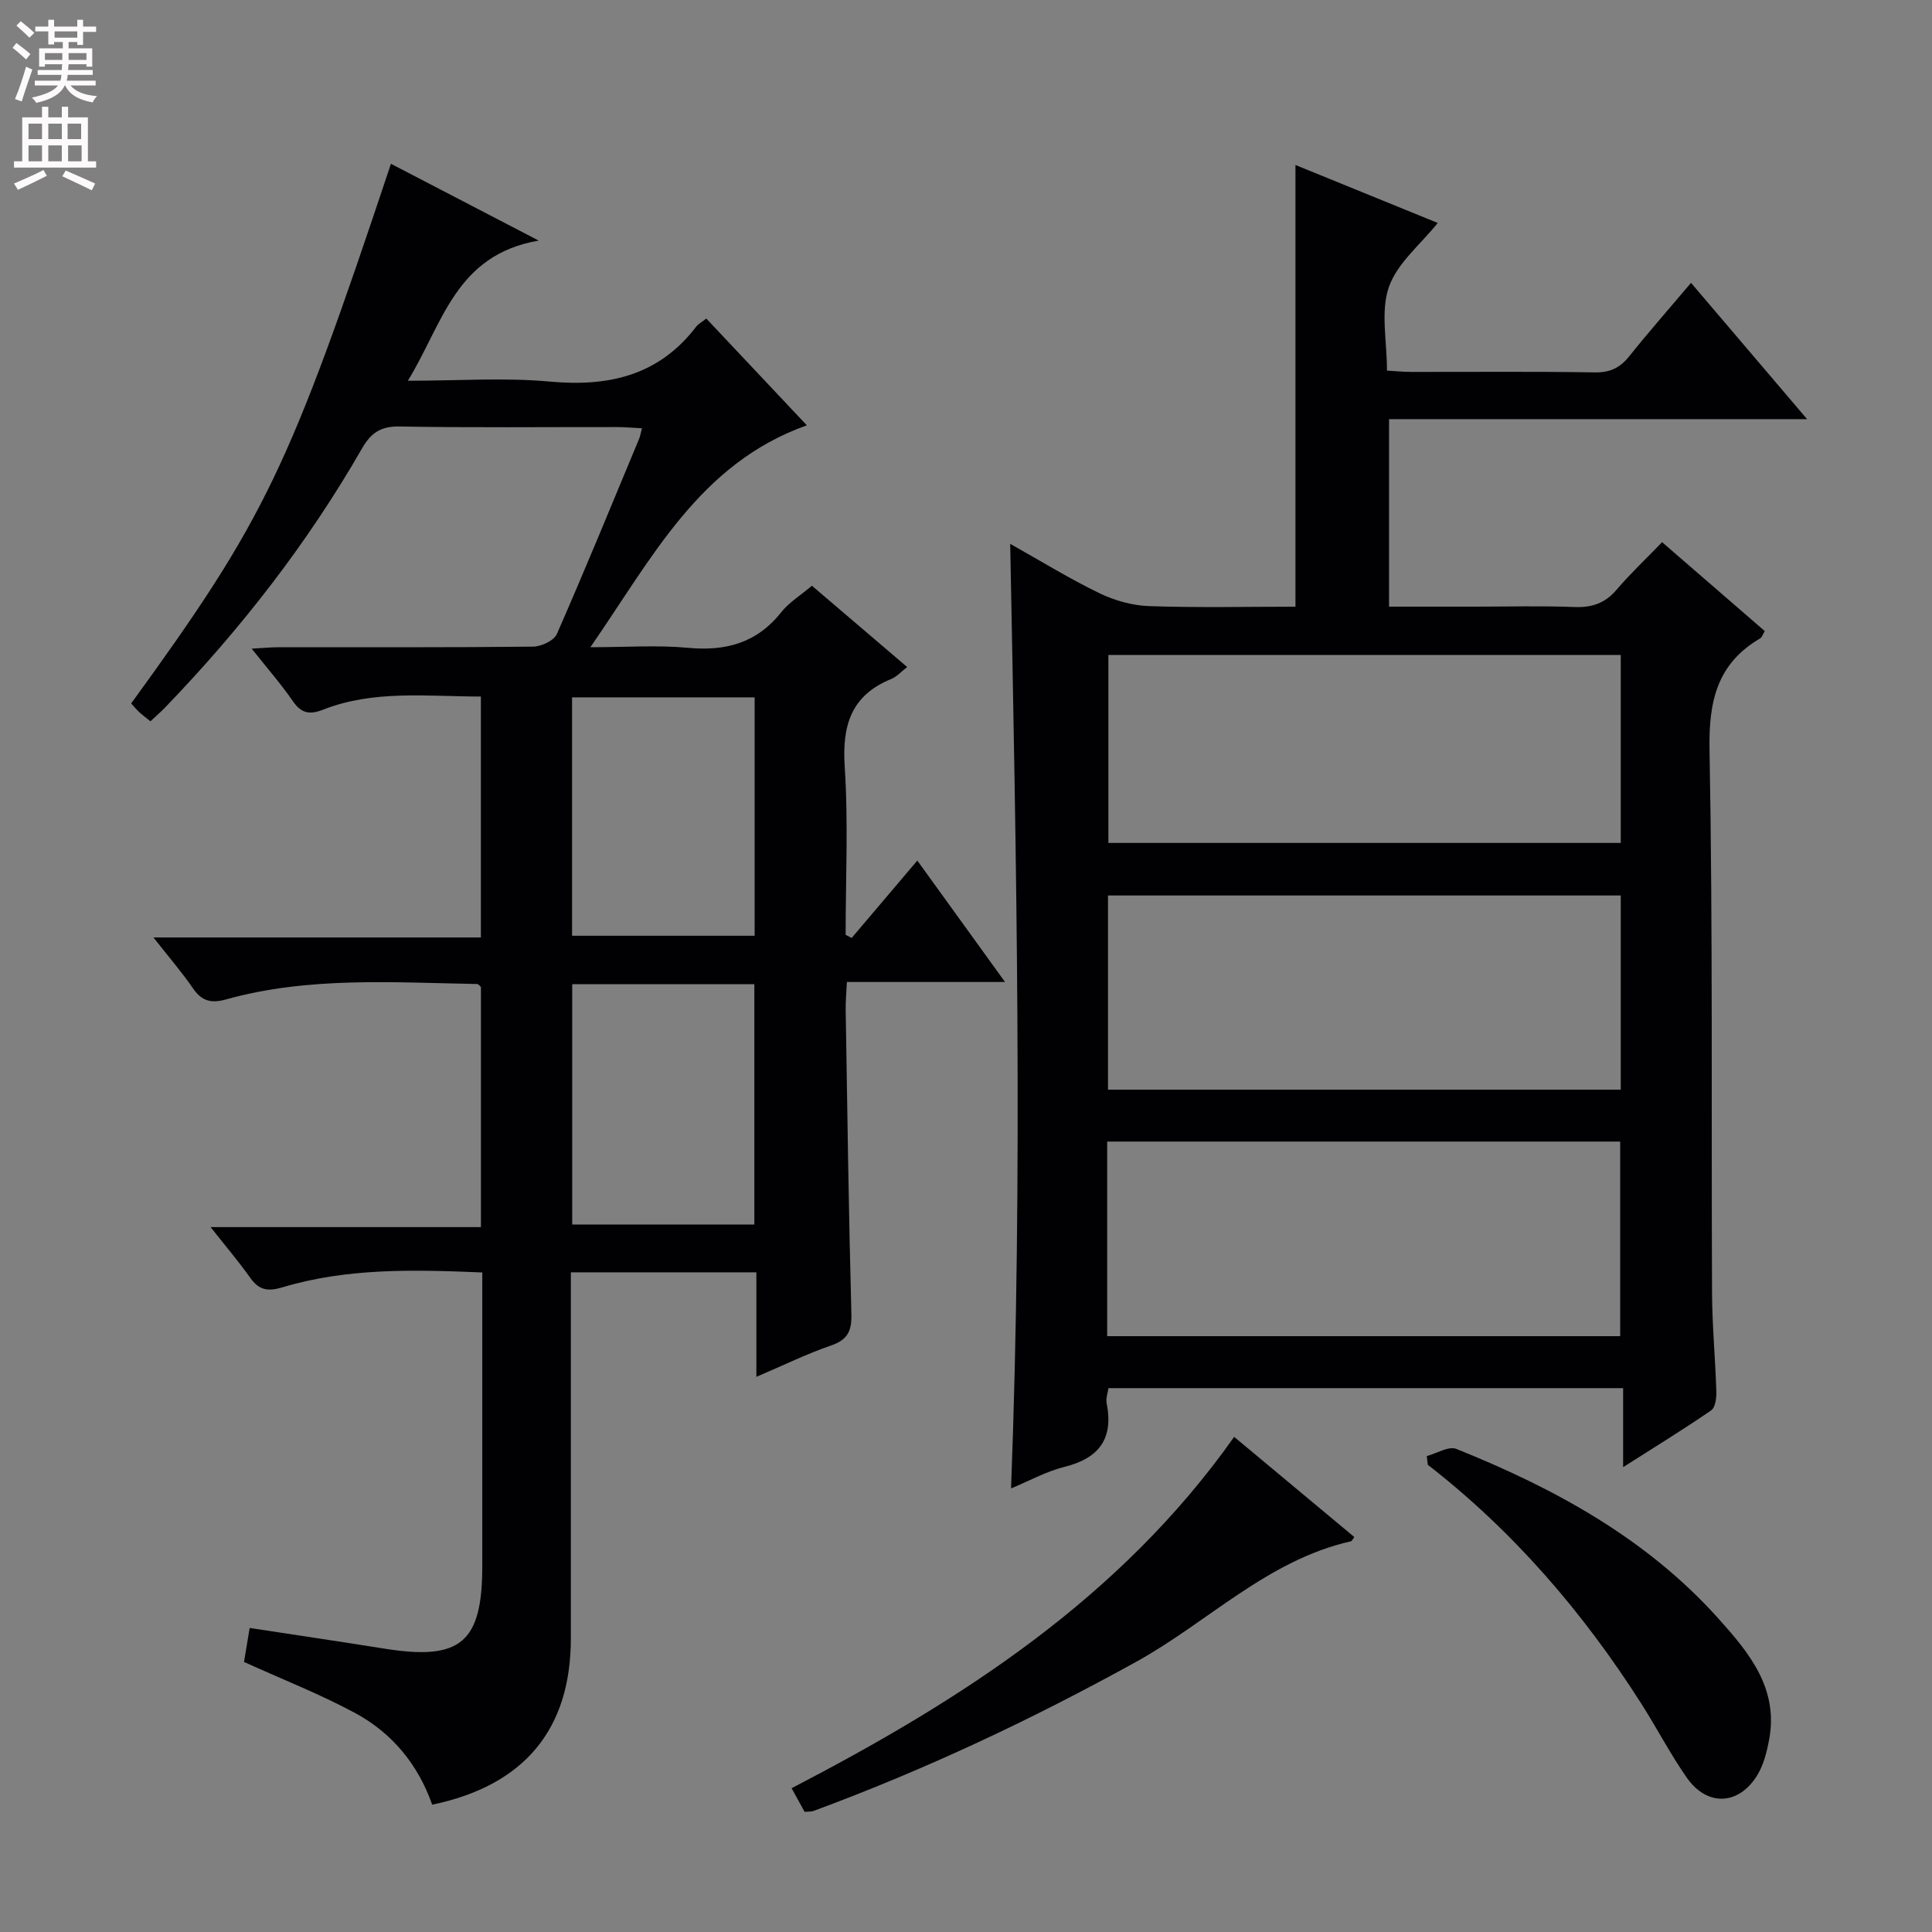 <svg enable-background="new 0 0 400 400" viewBox="0 0 400 400" xmlns="http://www.w3.org/2000/svg"><rect x="0" y="0" width="400" height="400" fill="#808080" stroke="none"/><g fill="#010103"><path d="m99.57 254.06c0-17.17 0-33.45 0-49.71-.27-.23-.52-.62-.77-.62-17.44-.31-34.94-1.58-52.05 3.2-2.93.82-4.94.39-6.74-2.23-2.35-3.42-5.08-6.58-8.24-10.61h67.79c0-16.96 0-33.2 0-49.88-11.16 0-22.15-1.42-32.7 2.73-2.75 1.08-4.49.76-6.23-1.78-2.44-3.54-5.29-6.79-8.52-10.86 2.21-.12 3.74-.28 5.27-.29 17.66-.02 35.33.06 52.99-.13 1.7-.02 4.32-1.25 4.92-2.61 5.87-13.38 11.41-26.91 17.03-40.41.23-.56.32-1.17.59-2.19-1.99-.1-3.59-.25-5.2-.25-15-.02-30 .15-44.99-.12-3.93-.07-5.93 1.34-7.79 4.58-11.25 19.59-25.03 37.29-40.69 53.54-.91.95-1.91 1.81-3.09 2.92-.84-.68-1.61-1.25-2.31-1.89-.61-.56-1.13-1.21-1.68-1.81 27.74-38.2 32.69-48.48 53.78-111.73 9.71 5.04 19.32 10.04 30.59 15.9-17.28 2.97-19.83 17.21-27.09 29.02 10.53 0 20.02-.69 29.37.17 12.23 1.12 22.59-1.24 30.34-11.38.39-.51 1.02-.83 2.08-1.67 6.9 7.33 13.79 14.65 20.82 22.11-22.24 7.9-32 27.44-44.82 45.94 7.45 0 13.86-.47 20.17.12 7.86.74 14.3-.99 19.35-7.37 1.61-2.03 3.97-3.47 6.35-5.48 6.52 5.57 12.93 11.03 19.72 16.83-1.28.99-2.16 2.01-3.26 2.46-8.36 3.39-10.23 9.63-9.67 18.2.76 11.55.19 23.18.19 34.78.42.22.83.43 1.25.65 4.4-5.18 8.8-10.37 13.59-16.02 5.97 8.27 11.74 16.25 18.16 25.14-11.49 0-21.88 0-32.74 0-.11 2.29-.28 4.04-.25 5.8.34 20.98.62 41.95 1.18 62.92.09 3.54-.76 5.36-4.21 6.54-4.98 1.71-9.74 4.05-15.46 6.49 0-7.67 0-14.55 0-21.64-12.97 0-25.25 0-38.41 0v5.79 69.99c0 18.83-9.62 30.46-28.71 34.44-2.91-8.29-8.28-14.84-15.96-18.98-7.26-3.91-15-6.94-23-10.57.32-1.94.74-4.44 1.17-7.04 9.7 1.48 18.86 2.84 28.01 4.3 15.66 2.49 20.15-1.29 20.15-17.06 0-18.33 0-36.66 0-54.99 0-1.8 0-3.6 0-5.85-14.21-.6-27.96-.94-41.35 3.07-3.08.92-4.88.6-6.71-1.99-2.38-3.36-5.07-6.51-8.19-10.47zm18.9-.53h37.71c0-16.69 0-33.19 0-49.77-12.8 0-25.18 0-37.71 0zm-.03-59.79h37.8c0-16.57 0-32.94 0-49.36-12.75 0-25.15 0-37.8 0z"/><path d="m344.12 112.25c7.44 6.44 14.32 12.4 21.26 18.41-.44.72-.59 1.29-.94 1.5-8.94 5.23-10.69 13.02-10.5 23.05.69 37.48.35 74.98.52 112.46.03 6.81.68 13.62.89 20.44.04 1.32-.21 3.3-1.08 3.9-5.7 3.92-11.6 7.54-18.22 11.75 0-5.89 0-10.94 0-16.36-35.77 0-70.99 0-106.56 0-.12.93-.57 2.09-.37 3.12 1.45 7.32-1.53 11.38-8.7 13.17-3.78.94-7.3 2.9-11.09 4.47 2.47-65.21 1.08-129.93-.18-195.56 6.39 3.58 12.26 7.21 18.44 10.2 3.15 1.53 6.83 2.57 10.31 2.69 10.11.35 20.24.12 30.31.12 0-30.68 0-60.74 0-91.45 9.89 4.03 19.8 8.06 29.46 12-3.53 4.42-8.4 8.31-10.12 13.28-1.75 5.04-.39 11.16-.39 17.29 1.87.11 3.46.27 5.05.27 12.66.02 25.33-.11 37.99.1 3.19.05 5.24-.98 7.16-3.39 4.03-5.04 8.3-9.89 12.75-15.15 8.04 9.44 15.77 18.52 24.03 28.22-29.1 0-57.61 0-86.55 0v38.82h17.89c6.83 0 13.67-.19 20.49.08 3.63.14 6.35-.79 8.74-3.6 2.81-3.3 5.98-6.28 9.41-9.83zm-8.56 73.15c-35.6 0-70.93 0-106.16 0v40.2h106.16c0-13.57 0-26.81 0-40.2zm-106.33 91.24h106.21c0-13.66 0-27.02 0-40.29-35.61 0-70.83 0-106.21 0zm106.33-141.04c-35.83 0-71.03 0-106.08 0v38.92h106.08c0-13.18 0-25.94 0-38.92z"/><path d="m255.52 297.49c8.58 7.15 16.73 13.94 24.88 20.74-.35.45-.49.83-.71.88-17.26 3.9-29.56 16.71-44.42 24.93-21.56 11.92-43.73 22.36-66.82 30.89-.45.17-.98.11-1.86.2-.79-1.44-1.64-2.98-2.7-4.9 35.12-18.23 67.97-39.27 91.63-72.74z"/><path d="m295.4 301.46c2.06-.54 4.52-2.11 6.11-1.48 20.34 8.16 39.36 18.52 54.24 35.09 6.36 7.08 12.52 14.48 10.53 25.1-.48 2.55-1.15 5.26-2.49 7.42-3.83 6.2-10.35 6.46-14.54.48-3.42-4.88-6.17-10.22-9.38-15.26-12.04-18.91-26.46-35.72-44.26-49.54-.07-.6-.14-1.21-.21-1.81z"/></g><path d="m2.6 9.9.8-1c.9.7 1.9 1.4 2.9 2.3l-.9 1.1c-1.1-1-2-1.8-2.8-2.4zm.5 10.6c.9-2.1 1.6-4.3 2.3-6.7.4.2.8.4 1.3.6-.7 2.1-1.5 4.3-2.2 6.6zm.3-15.2.9-.9c1 .8 2 1.6 2.8 2.4l-1 1c-.9-.9-1.8-1.7-2.7-2.5zm12.6-1.2h1.2v1.4h2.7v1.1h-2.7v2.7h-1.2v-.6h-1.8v1.3h4.9v3.8h-1.2v-.5h-3.7c0 .4-.1.9-.1 1.2h5.1v1h-5.2c0 .5-.1.9-.2 1.2h6v1h-5.2c1.1 1.3 2.9 2 5.5 2.2-.4.4-.7.8-.9 1.3-2.9-.5-4.8-1.6-5.7-3.5h-.1c-.8 1.7-2.7 2.9-5.9 3.6-.2-.4-.6-.8-.9-1.1 2.8-.6 4.6-1.4 5.4-2.5h-4.8v-1h5.3c.1-.3.2-.7.2-1.2h-4.9v-1h5c0-.4 0-.8.1-1.2h-3.6v.5h-1.2v-3.8h4.9v-1.3h-1.8v.5h-1.2v-2.7h-2.7v-1h2.7v-1.4h1.2v1.4h4.8zm-6.7 8.3h3.6c0-.4 0-.9 0-1.4h-3.6zm1.9-4.6h4.8v-1.3h-4.7v1.3zm6.7 3.2h-3.7v1.4h3.7z" fill="#fcfafa"/><path d="m8.7 22.1h1.3v2.2h2.8v-2.2h1.3v2.2h4.1v9.1h1.7v1.3h-17v-1.3h1.7v-9.1h4.1zm.3 13.1.7 1.2c-1.8.9-3.8 1.9-6 2.9-.2-.4-.5-.8-.8-1.3 2.3-1 4.4-1.9 6.1-2.8zm-3.1-6.4h2.8v-3.2h-2.8zm0 4.6h2.8v-3.3h-2.8zm4.1-4.6h2.8v-3.2h-2.8zm0 4.6h2.8v-3.3h-2.8zm3.6 1.9c2.1.9 4.1 1.8 6.1 2.7l-.7 1.4c-2.2-1.1-4.2-2-6.1-2.9zm3.2-9.7h-2.8v3.2h2.8zm-2.7 7.8h2.8v-3.3h-2.8z" fill="#fcfafa"/></svg>